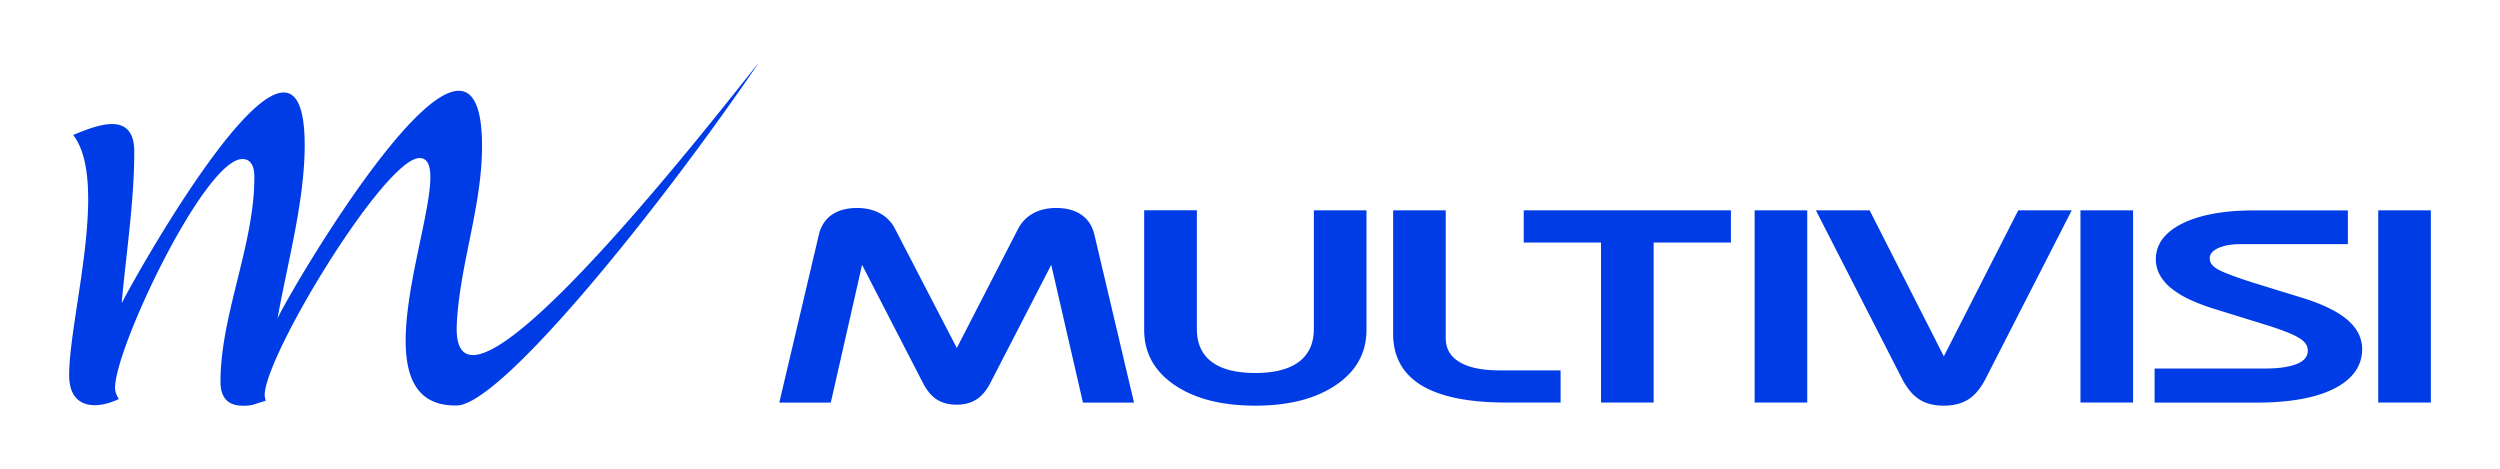 <svg xmlns="http://www.w3.org/2000/svg" fill="none" width="192" height="36" viewBox="0 0 192 36"><path d="M9.336 23.316C9.645 22.566 23.4-2.466 23.4 11.155c0 4.295-1.338 9.09-2.087 13.315.793-1.862 15.708-27.409 15.708-13.232 0 4.6-1.72 9.104-1.94 13.677-.484 10.618 21.44-18 23.173-20.07-7.405 10.897-19.69 26.213-23.158 26.296-8.978.181.706-19-2.88-19-2.66.006-11.888 15.169-11.888 18.214 0 .083.03.22.074.43-.176.042-.47.14-.91.278-.177.07-.457.097-.839.097-1.146-.001-1.72-.612-1.72-1.85.001-5.114 2.602-10.493 2.602-15.69 0-.932-.309-1.405-.926-1.405-2.88 0-9.772 14.483-9.772 17.568 0 .291.103.583.294.86-1.63.793-3.82.849-3.82-1.834 0-4.433 3.071-14.857.31-18.444 1.648-.667 4.691-2 4.691 1.293 0 3.822-.633 7.853-.97 11.66Zm173.312 7.598v-14.76h4.042v14.76h-4.042Zm-17.176 0v-2.61h8.403c.52 0 1.057-.024 1.568-.104.362-.058.737-.147 1.056-.294.223-.105.43-.241.56-.421a.942.942 0 0 0 .18-.58.856.856 0 0 0-.138-.466 1.54 1.54 0 0 0-.449-.431c-.285-.191-.657-.354-.99-.488a21.634 21.634 0 0 0-1.698-.587l-3.879-1.203a14.567 14.567 0 0 1-1.939-.736 6.832 6.832 0 0 1-1.41-.869 3.48 3.48 0 0 1-.873-1.028 2.49 2.49 0 0 1-.296-1.179c0-.568.166-1.109.54-1.597.385-.499.945-.893 1.581-1.197.735-.353 1.557-.58 2.395-.73.998-.173 2.036-.235 3.057-.235h7.177v2.59h-8.194a5.72 5.72 0 0 0-1.077.09c-.27.053-.536.134-.77.255-.169.091-.333.203-.437.345a.68.68 0 0 0-.132.415c.002.14.04.273.121.399.093.142.236.264.394.367.29.187.735.36 1.072.488.681.26 1.385.49 2.09.708l3.377 1.04c.691.21 1.372.46 2.006.763.525.25 1.032.544 1.455.895.777.644 1.191 1.413 1.191 2.3 0 .62-.17 1.217-.564 1.758-.398.549-.98.978-1.66 1.31-.782.385-1.67.629-2.57.784-1.092.19-2.232.254-3.35.254h-7.8Zm-5.693 0v-14.76h4.04v14.76h-4.04Zm-10.493-3.546 5.62-11.028.095-.186h4.11l-.263.51-6.366 12.445a5.02 5.02 0 0 1-.585.904 3.136 3.136 0 0 1-.7.643 2.92 2.92 0 0 1-.875.377 4.199 4.199 0 0 1-1.037.122c-.35 0-.7-.036-1.035-.121a2.896 2.896 0 0 1-.87-.374 3.15 3.15 0 0 1-.697-.64 5.41 5.41 0 0 1-.594-.91l-6.629-12.956h4.128l.12.236 5.58 10.978Zm-14.53 3.546v-14.76h4.04v14.76h-4.04Zm-11.8-12.29h-5.933v-2.47h15.911v2.47H127v12.29h-4.042v-12.29Zm-15.964-2.47h4.04v9.796c.001.366.07.736.26 1.072.17.302.43.554.76.76.377.234.818.39 1.28.49.592.13 1.224.173 1.836.173h4.685v2.47h-4.155c-1.244 0-2.526-.078-3.735-.315-.978-.192-1.936-.496-2.744-.975-.745-.442-1.307-1.005-1.678-1.677-.4-.724-.549-1.517-.549-2.302v-9.492Zm-15.073 0v9.094c0 .924.251 1.87 1.13 2.534.39.298.862.505 1.38.64.63.166 1.312.223 1.974.223.662 0 1.342-.057 1.972-.222.518-.136.991-.344 1.387-.642.388-.292.665-.646.847-1.043.22-.473.295-.988.295-1.49v-9.094h4.042v9.185c0 .82-.172 1.63-.592 2.385-.404.728-1.01 1.347-1.78 1.863-.8.538-1.722.927-2.726 1.18-1.11.28-2.28.388-3.444.388-1.162 0-2.334-.108-3.443-.387-1.005-.253-1.926-.642-2.728-1.181-.767-.516-1.37-1.136-1.772-1.862-.417-.756-.588-1.567-.588-2.386v-9.191h4.042ZM73.481 26.732l4.691-9.124a2.832 2.832 0 0 1 1.147-1.206 3.2 3.2 0 0 1 .836-.323c.31-.073.631-.106.954-.106.364 0 .728.037 1.071.128.328.086.623.22.88.4.26.186.469.4.626.647.17.262.28.547.356.84l2.967 12.58.083.35h-3.92l-.072-.306-2.364-10.273-4.683 9.083a4 4 0 0 1-.455.703 2.664 2.664 0 0 1-.563.525 2.41 2.41 0 0 1-.715.323 3.137 3.137 0 0 1-.832.107c-.286 0-.572-.03-.844-.1a2.4 2.4 0 0 1-.72-.313 2.542 2.542 0 0 1-.567-.521 4.098 4.098 0 0 1-.468-.724l-4.682-9.08-2.402 10.577H59.85L62.9 17.98a2.8 2.8 0 0 1 .355-.837c.157-.243.363-.461.623-.643.257-.18.553-.313.88-.4a4.193 4.193 0 0 1 1.07-.127c.324 0 .646.033.955.106.3.071.58.18.835.323a2.763 2.763 0 0 1 1.136 1.205l4.732 9.125Z" fill="#003CE5" fill-rule="evenodd" clip-rule="evenodd"/></svg>